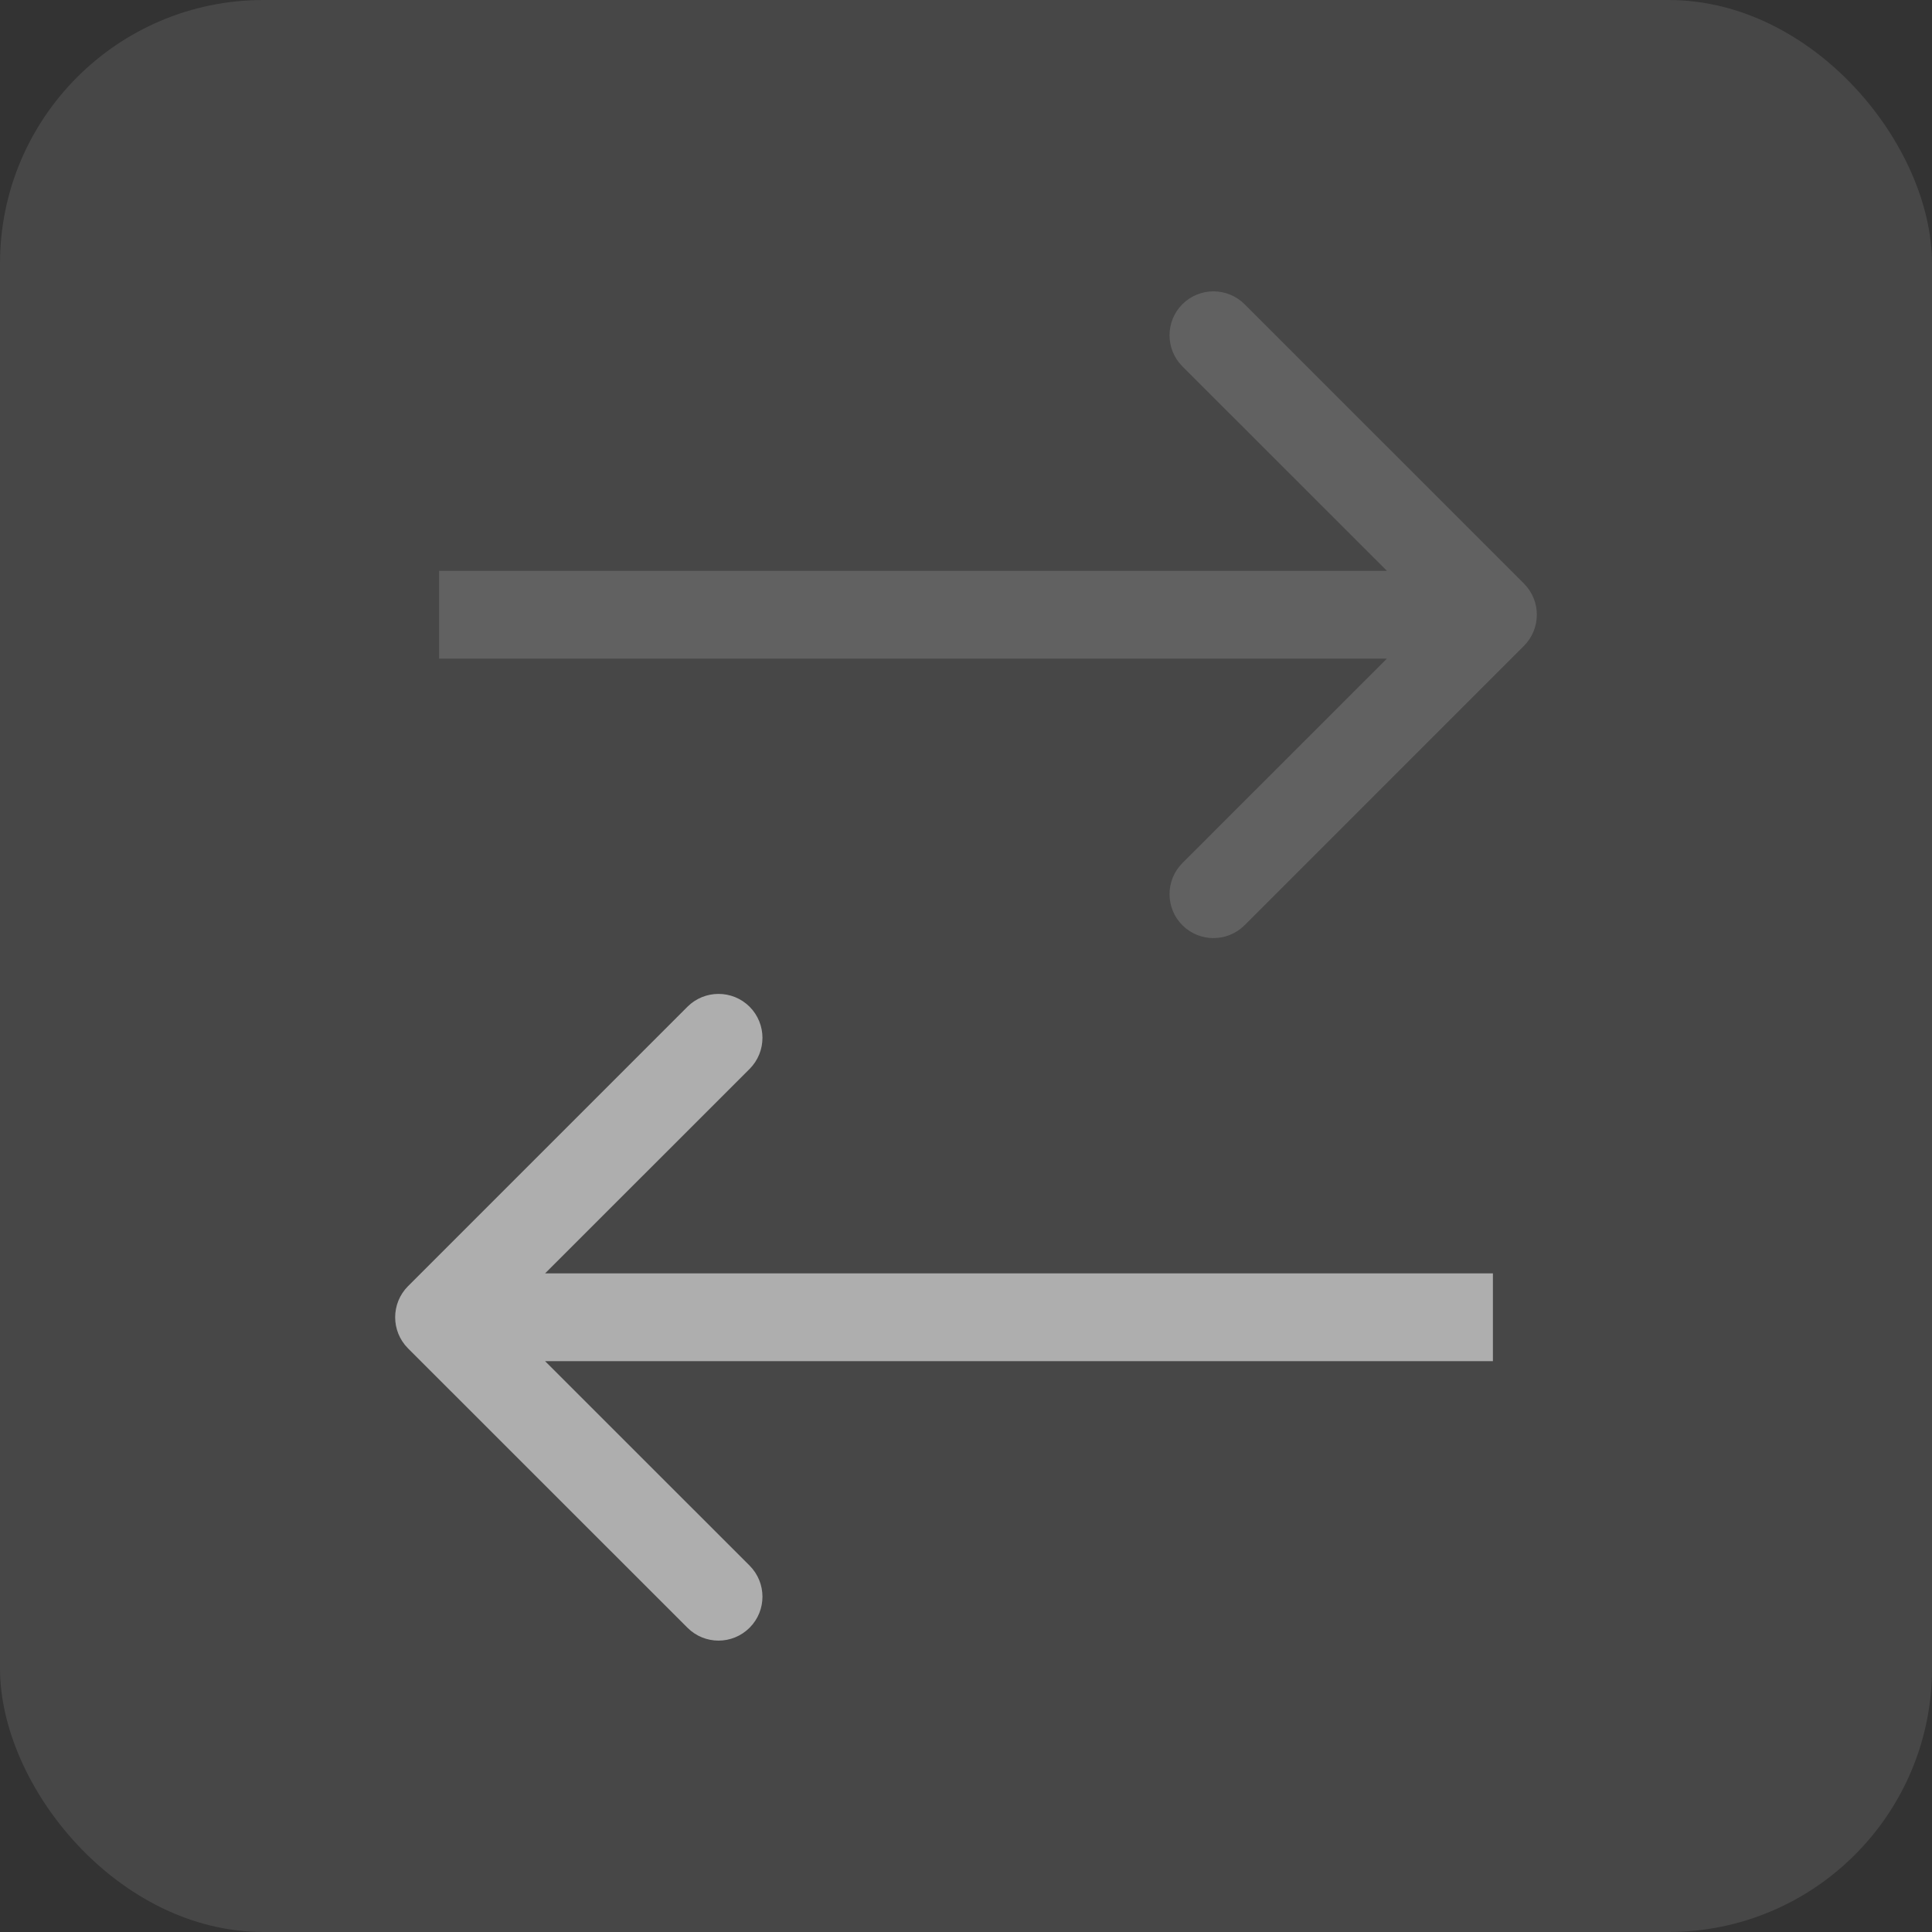 <svg width="22" height="22" viewBox="0 0 22 22" fill="none" xmlns="http://www.w3.org/2000/svg">
<rect x="0" y="0" width="22" height="22" fill="#333333" stroke="none"/>
<rect width="22" height="22" rx="3" fill="white" fill-opacity="0.1"/>
<path d="M17.354 7.354C17.549 7.158 17.549 6.842 17.354 6.646L14.172 3.464C13.976 3.269 13.66 3.269 13.464 3.464C13.269 3.66 13.269 3.976 13.464 4.172L16.293 7L13.464 9.828C13.269 10.024 13.269 10.34 13.464 10.536C13.66 10.731 13.976 10.731 14.172 10.536L17.354 7.354ZM5 7.5H17V6.5H5V7.5Z" fill="#616161"/>
<path d="M4.646 14.646C4.451 14.842 4.451 15.158 4.646 15.354L7.828 18.535C8.024 18.731 8.34 18.731 8.536 18.535C8.731 18.34 8.731 18.024 8.536 17.828L5.707 15L8.536 12.172C8.731 11.976 8.731 11.66 8.536 11.464C8.34 11.269 8.024 11.269 7.828 11.464L4.646 14.646ZM17 14.5L5 14.5L5 15.5L17 15.5L17 14.5Z" fill="#AEAEAE"/>
</svg>
